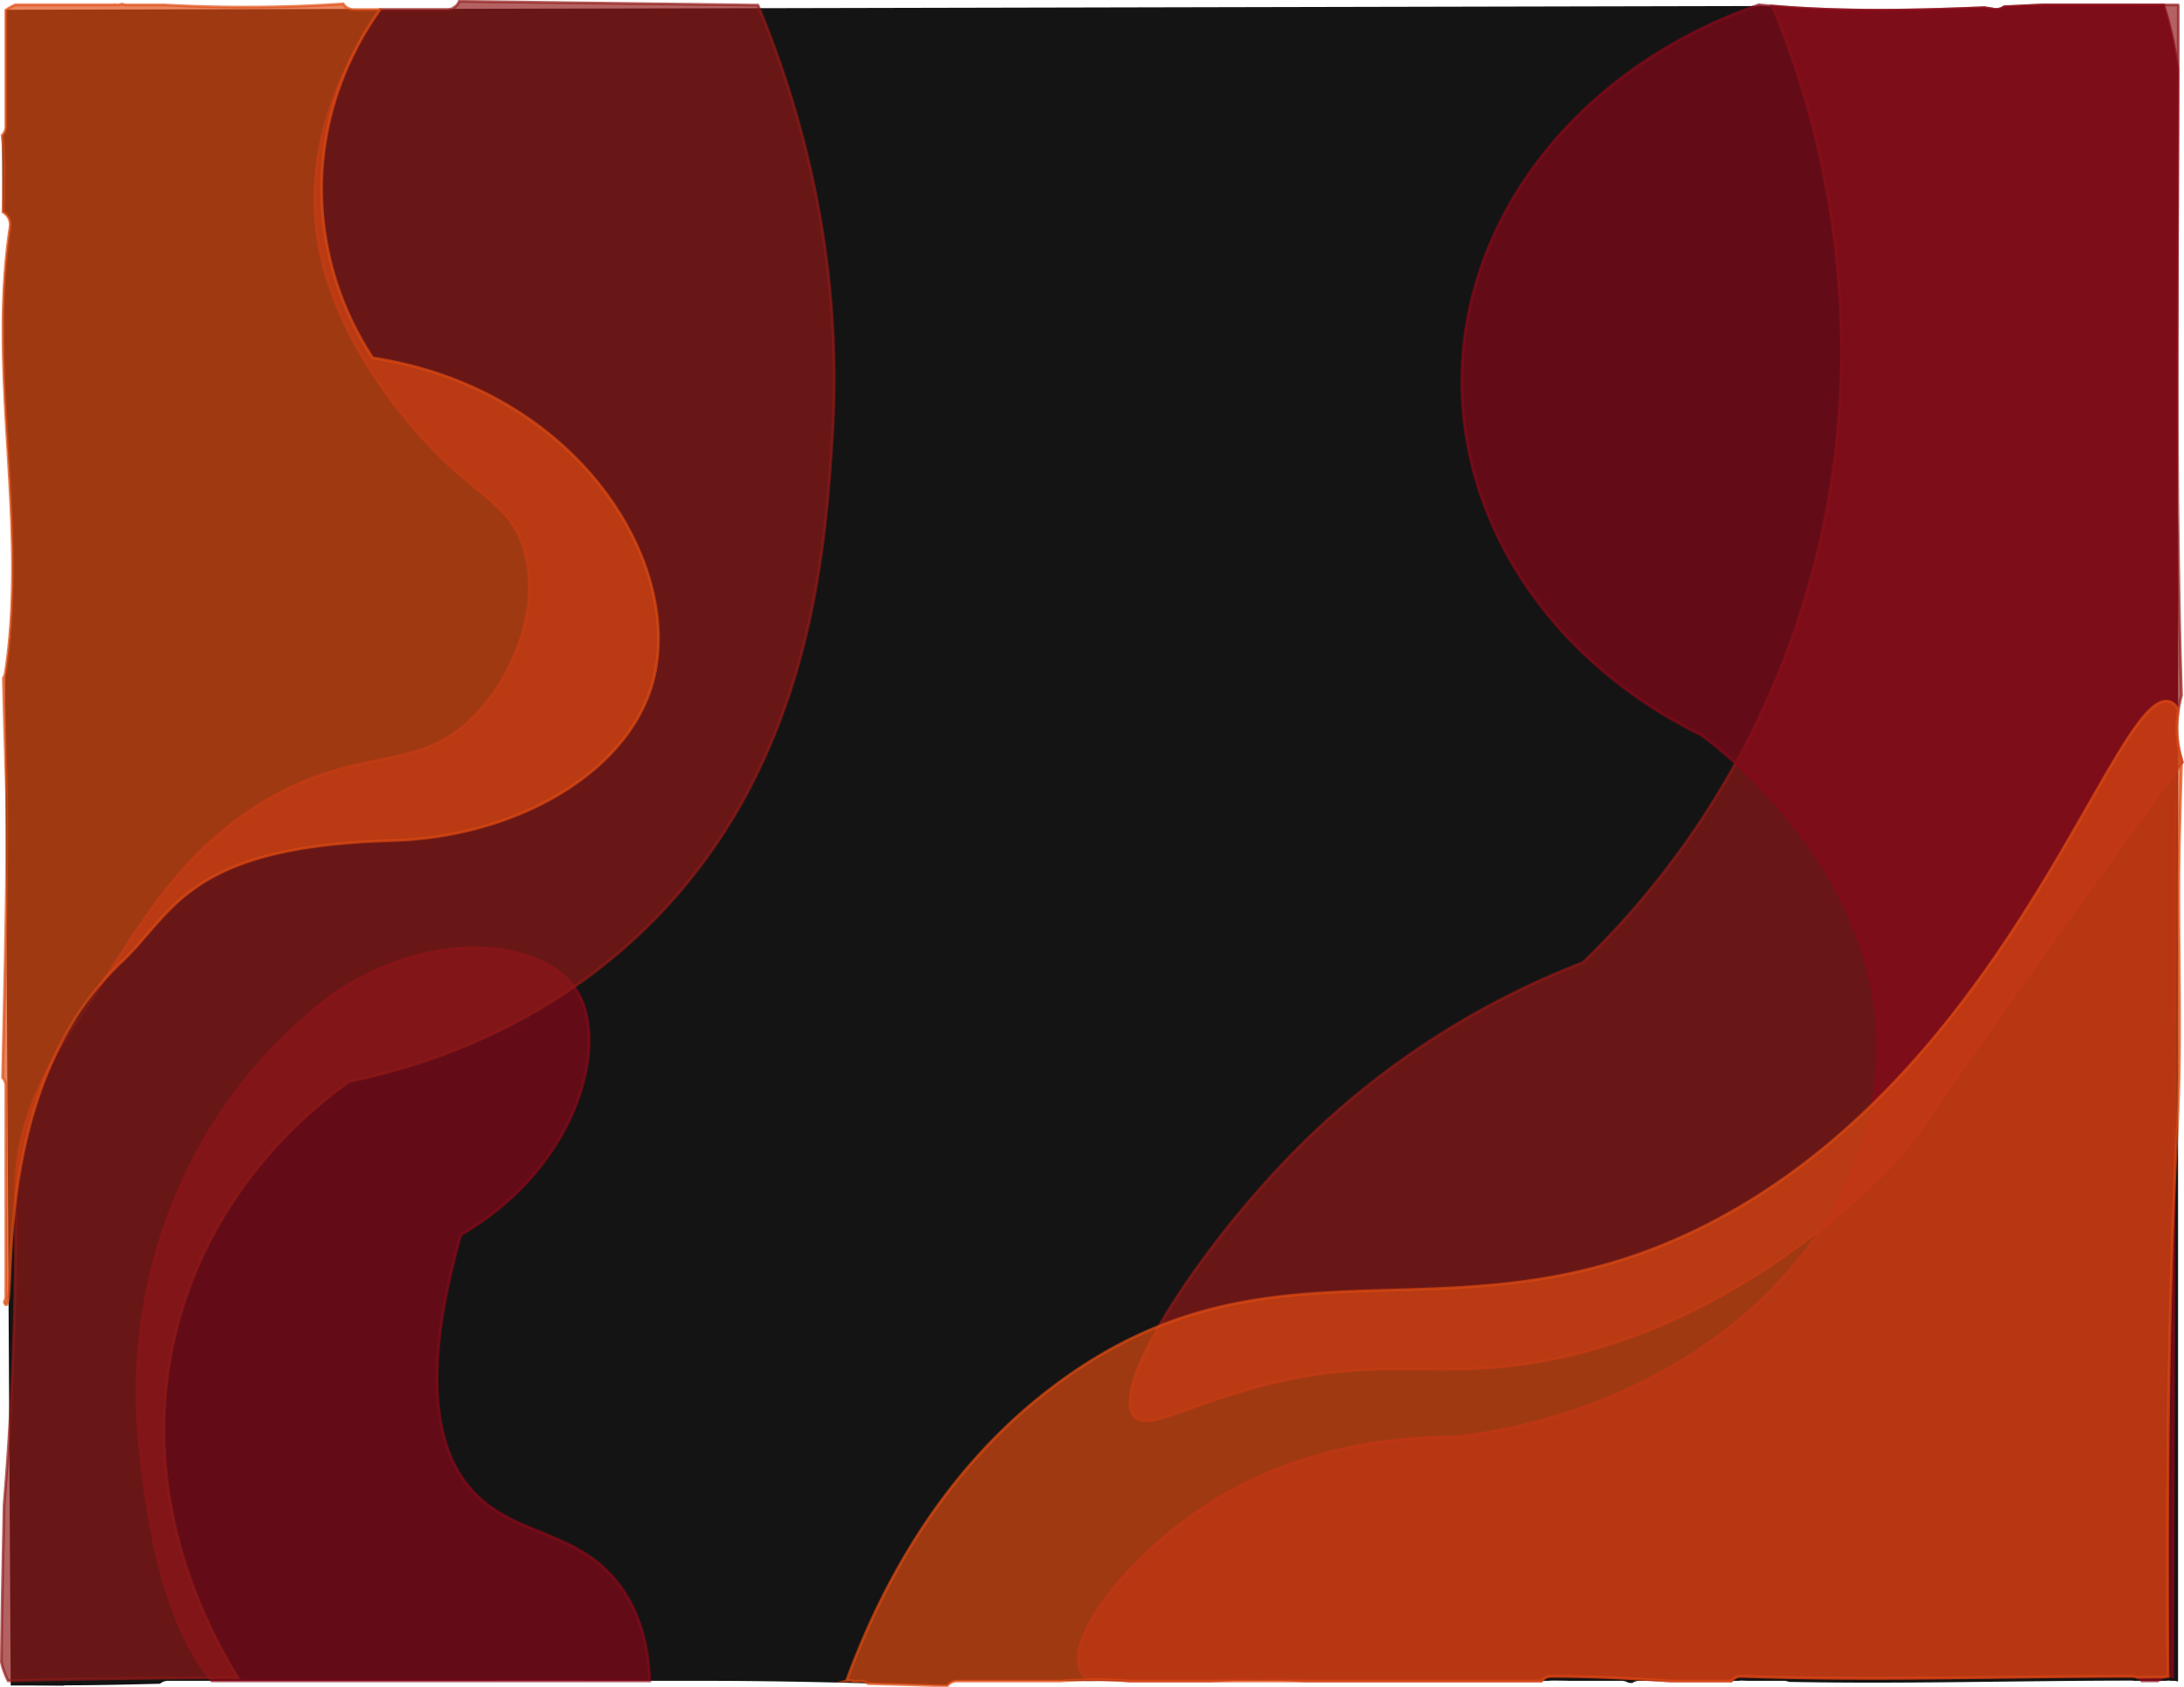 <svg xmlns="http://www.w3.org/2000/svg" viewBox="0 0 797.57 616.01"><defs><style>.cls-1{fill:#020101;opacity:0.92;}.cls-2{fill:#901a18;stroke:#901a18;}.cls-2,.cls-3,.cls-4{stroke-miterlimit:10;opacity:0.68;}.cls-3{fill:#870a19;stroke:#870a19;}.cls-4{fill:#e04c12;stroke:#e04c12;}</style></defs><g id="Capa_1" data-name="Capa 1"><path class="cls-1" d="M740.37-.49l-10,.45a5,5,0,0,1-3.89.86c-1.14-.19-2.28-.37-3.43-.54-25.75,1.07-51.5,1.61-77.22-.57L163.41.75h0c-.23.07-.47.12-.71.17l-.17,0a4.93,4.93,0,0,1-.78.06h-33.9a5.34,5.34,0,0,1-1.37-.18L.64,1.1V43.58A4.63,4.63,0,0,1-.71,47l.15,27.88a5.29,5.29,0,0,1,2.72,5.49,241.37,241.37,0,0,0-2.51,32L-.26,129c1,38.05,6.46,76.2.73,114.14,0,.16-.06.32-.1.47L2.41,613h0q9.56,0,19.09.09a5.49,5.49,0,0,1,1.25-.15c11.38,0,22.78-.29,34.18-.56a4.66,4.66,0,0,1,3.11-1.07H179.53a5.87,5.87,0,0,1,.86-.07h1.69a6.54,6.54,0,0,1,1,0H210.9a5.33,5.33,0,0,1,.82.07h43.36c29.78,0,59.55.83,89.31,1.77a4.6,4.6,0,0,1,3.8-1.78h216.1a5.73,5.73,0,0,1,.85-.07c2.06,0,4.13,0,6.19.07h19.23a4.93,4.93,0,0,1,2.67.73l1.33.08a4.86,4.86,0,0,1,2.78-.81H633.6a5.69,5.69,0,0,1,1-.07l2.12.07h13.13a5.19,5.19,0,0,1,2,.4c41.68.81,83.39-.45,125.08-.47a5.33,5.33,0,0,1,.82.07h11.89a5.73,5.73,0,0,1,.85-.07,5.66,5.66,0,0,1,.72.07h1a5.32,5.32,0,0,1,1.7.27V269.46a41.46,41.46,0,0,1,0-12V191.36c-.62-52.34-.2-104.69,0-157v-11A134,134,0,0,0,788.75-.6Z" transform="translate(1.49 2.48)"/></g><g id="Capa_4" data-name="Capa 4"><path class="cls-2" d="M795.19,251.4q-.69-22-1-44C793,138.18,794,68.91,794-.35c0-.11-.07-.23-.11-.34H744.67L730.41,0a5,5,0,0,1-3.89.86c-1.13-.19-2.25-.37-3.38-.54-25.82,1.07-51.64,1.61-77.42-.59,10.2,24.29,40.66,105.17,15.46,203.67A308.8,308.8,0,0,1,576.6,349a298.8,298.8,0,0,0-101.84,65.52c-36.65,36.09-71.41,89.21-62.14,100.11,4.41,5.17,16.21-2.18,39.7-9.11,43.37-12.79,63.8-5.62,96.66-9.1,75-7.92,129.58-62.23,139.82-72.8,11.31-11.68,8.44-11.28,65.59-91,16.64-23.22,30.79-42.66,41.13-56.77C792.79,268,793,259.6,795.19,251.4Z" transform="translate(1.49 2.48)"/></g><g id="Capa_3" data-name="Capa 3"><path class="cls-3" d="M744.64-.69,730.39,0a5,5,0,0,1-3.87.86c-1.12-.19-2.25-.37-3.37-.54-27.27,1.13-54.53,1.67-81.74-1l-.52-.08c-61.66,21.29-104,71.33-108.21,128.31-4.15,56.38,29.76,110.26,87.09,138.39,4.91,3.51,74.13,54.67,63.34,129.85C674,459.23,611.85,512.28,530.7,522.21c-17.23-.1-53.27,1.86-87.09,22.21-31.22,18.78-58.91,52.69-49.49,64.92a8,8,0,0,0,1.61,1.57,134.91,134.91,0,0,1,15.17.43h30l4.67-.29c13.48-.77,17.29-.5,29.6.29h86.23a4.55,4.55,0,0,1,3.72-1.7c14.51,0,29,.74,43.47,1.7h22.21a4.38,4.38,0,0,1,3.81-1.7c47.45,1.65,94.91,0,142.37,0a4.56,4.56,0,0,1,3.72,1.7h6.13a4.54,4.54,0,0,1,3.71-1.7,5.37,5.37,0,0,1,1.43.2q.94-293.6,1.88-587.17A130.58,130.58,0,0,0,788.7-.69Z" transform="translate(1.49 2.48)"/></g><g id="Capa_2" data-name="Capa 2"><path class="cls-4" d="M795.21,274.86A39.47,39.47,0,0,1,794,256.94a5,5,0,0,0-2.56-3c-19.48-9-55.72,131-167,189.53-92.17,48.44-157.3-.3-238,58-44.05,31.81-66.65,76.68-78.82,109.86a4.32,4.32,0,0,1,2.87.25l.3.11a5.36,5.36,0,0,1,1.76-.29,4.76,4.76,0,0,1,3,.94q13,.35,26,.75h2.92a4.62,4.62,0,0,1,3.73-1.69h37.59a167.17,167.17,0,0,1,25.12,0H561.42a4.55,4.55,0,0,1,3.72-1.7c14.49,0,29,.74,43.4,1.7h22.27a4.38,4.38,0,0,1,3.82-1.7c47.45,1.65,94.91,0,142.37,0a5.1,5.1,0,0,1,2,.37l10-.13a5.17,5.17,0,0,1,1.24-.22c-.69-100.1,1.26-161.36,3.36-199.77,2-36.11-.11-72.33.91-108.47C794.77,290.17,795.09,281.52,795.21,274.86Z" transform="translate(1.49 2.48)"/></g><g id="Capa_7" data-name="Capa 7"><path class="cls-3" d="M235.78,611.34c-.33-10.8-2.69-22.67-9.63-33-15.37-22.92-40.07-18.83-55.93-37.37-10.57-12.36-19.19-37.09-3.39-92.53,42.69-24.73,54.42-69.91,42.37-89-11.53-18.25-52.36-24.4-89.83,1.78a178.53,178.53,0,0,0-59.32,80.07A187.41,187.41,0,0,0,49.88,528.5c4.41,44.29,14.56,69,26,82.84Z" transform="translate(1.49 2.48)"/></g><g id="Capa_5" data-name="Capa 5"><path class="cls-2" d="M275.31-.61,166.2-2h0a4.63,4.63,0,0,1-.64,1.15l0,0a4.45,4.45,0,0,1-.41.47l0,0a3.8,3.8,0,0,1-.49.41l-.06,0a4,4,0,0,1-.49.3L164,.52a5.53,5.53,0,0,1-.61.24l-.08,0a5.63,5.63,0,0,1-.59.14l-.19,0a5.87,5.87,0,0,1-.74.05H137.36c-10.93,15.75-28,46.28-23.07,82.12,5.59,40.9,37.74,74,44.07,80.32,16.4,16.33,26.48,19.09,31.28,34,6.37,19.84-2.11,44.07-16,59.57-21.8,24.26-42.75,11.3-79.66,33.9C67.28,307.24,53.2,329.31,38,353.11,24.29,374.63,3.8,398.63,4.12,433.43c.4,44.49-1.56,80.16-3.39,104.23C.49,540.85.24,543.94,0,547c-.39,19.16-.83,38.32-1,57.48a28.82,28.82,0,0,0,2.49,6.84c28-.74,56-1.06,83.94-1.12-14.53-23.49-37.11-71.85-22-128.89,13.85-52.27,51.12-80.69,62.71-88.85,24-5,68.18-17.84,106.78-54.69,61.5-58.7,66.75-138.06,69.49-179.42C306.9,90.7,290.21,35.15,275.31-.61Z" transform="translate(1.49 2.48)"/></g><g id="Capa_6" data-name="Capa 6"><path class="cls-4" d="M134.63,128.2A112.67,112.67,0,0,1,116,68.88c-.7-33.24,13.83-57.46,21.28-67.88h-9.41a4.53,4.53,0,0,1-4-2.06,540.32,540.32,0,0,1-63.81.45L58.57-.69H44.8A5.25,5.25,0,0,1,43.11-1a5,5,0,0,1-1.7.28,6,6,0,0,1-.86-.07,5.49,5.49,0,0,1-.84.07H4.13A17.52,17.52,0,0,0,.64,1.23V43.46A4.61,4.61,0,0,1-.75,46.92C.13,54.49,0,58-.4,75a5.25,5.25,0,0,1,2.56,5.39C-6,134.43,8.64,189,.47,243.09a4.89,4.89,0,0,1-.75,2c.45,19.47.92,33,1,35.66.82,24.73-.38,69.87-1.27,110.3a4.69,4.69,0,0,1,1.18,3.26v76.27A4.92,4.92,0,0,1,.05,473c.2.61.43.94.68,1,4.06.36-6.2-79.68,42.37-125.43,18.66-17.57,23.64-42,98.31-44.07,45.93-1.28,85.07-24.77,94.91-55.93C249.84,205.76,210.9,139.88,134.63,128.2Z" transform="translate(1.49 2.48)"/></g></svg>